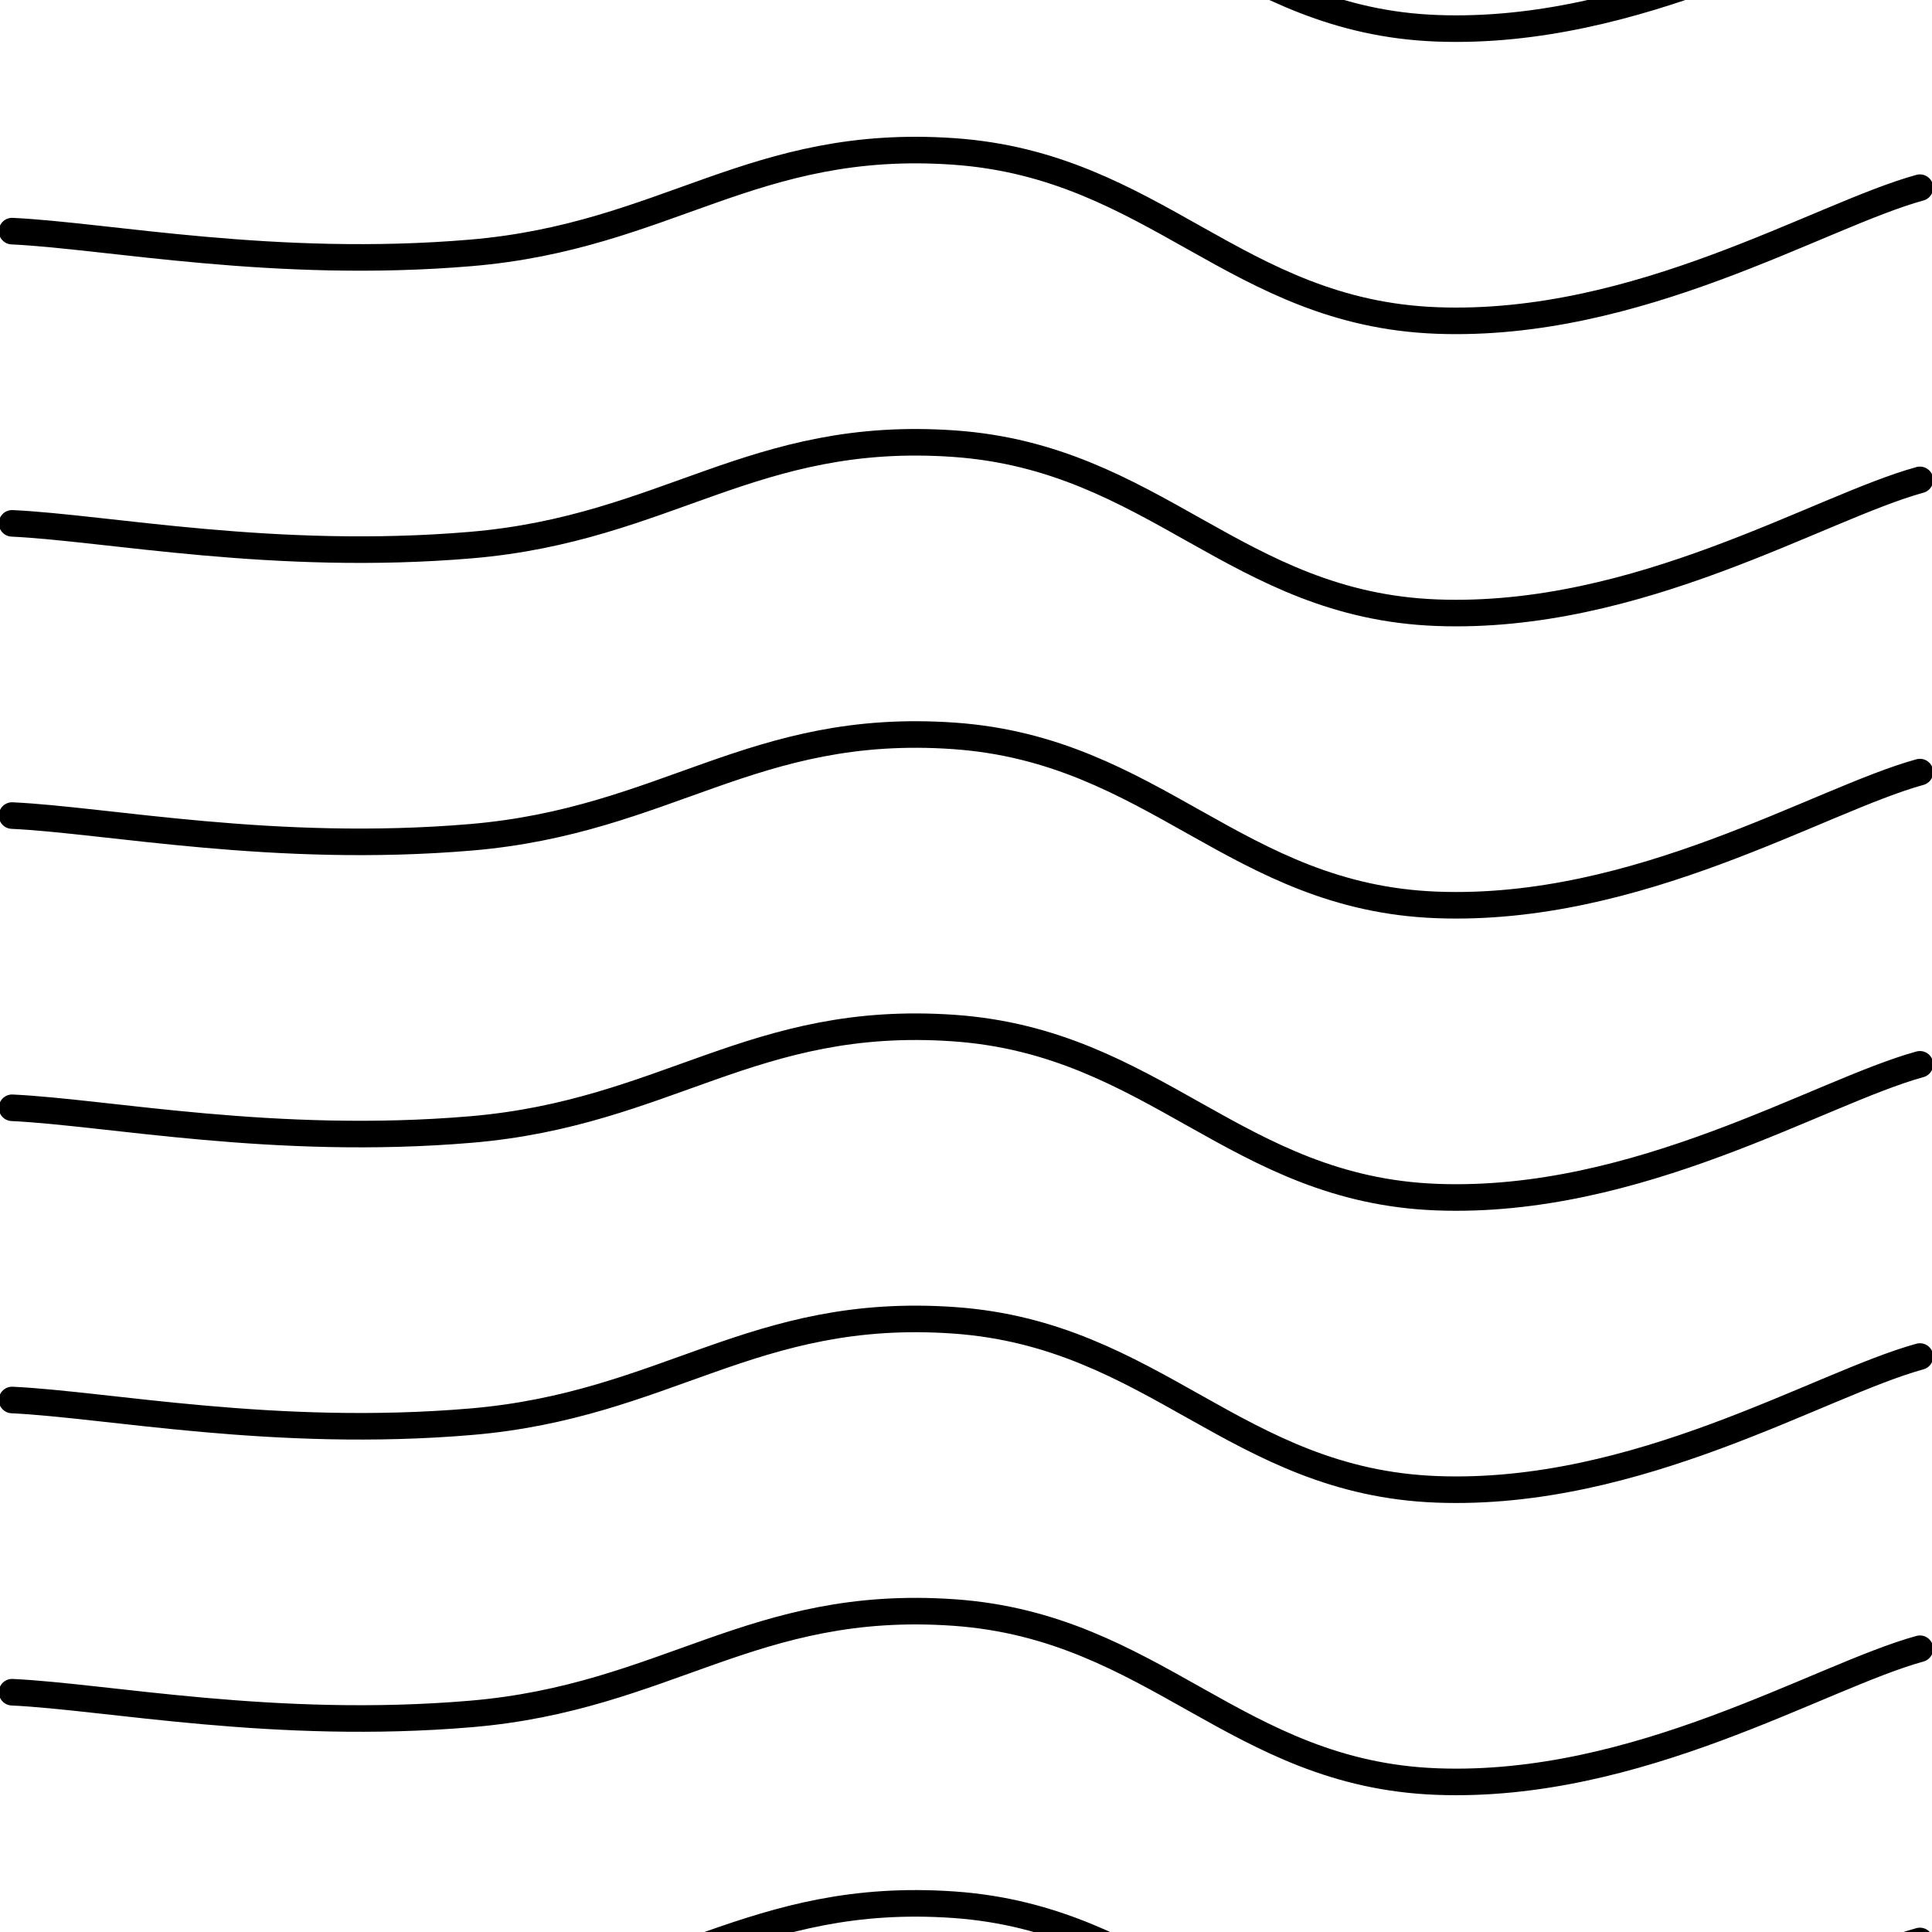 <svg xmlns="http://www.w3.org/2000/svg" version="1.1" xmlns:xlink="http://www.w3.org/1999/xlink" xmlns:svgjs="http://svgjs.dev/svgjs" viewBox="0 0 800 800"><defs><linearGradient gradientTransform="rotate(270)" x1="50%" y1="0%" x2="50%" y2="100%" id="sssquiggly-grad"><stop stop-color="hsl(206, 75%, 49%)" stop-opacity="1" offset="0%"></stop><stop stop-color="hsl(331, 90%, 56%)" stop-opacity="1" offset="100%"></stop></linearGradient></defs><g stroke-width="11" stroke="url(#sssquiggly-grad)" fill="none" stroke-linecap="round" transform="matrix(1,0,0,1,-5,-761.291)"><path d="M10,10C49.583,11.875,118.75,25.875,200,19C281.25,12.125,316.667,-28.833,400,-23C483.333,-17.167,516.667,43.875,600,47C683.333,50.125,758.333,3.458,800,-8"></path><path d="M10,10C49.583,11.875,118.75,25.875,200,19C281.25,12.125,316.667,-28.833,400,-23C483.333,-17.167,516.667,43.875,600,47C683.333,50.125,758.333,3.458,800,-8" transform="matrix(1,0,0,1,0,2299)"></path><path d="M10,10C49.583,11.875,118.75,25.875,200,19C281.25,12.125,316.667,-28.833,400,-23C483.333,-17.167,516.667,43.875,600,47C683.333,50.125,758.333,3.458,800,-8" transform="matrix(1,0,0,1,0,2178)"></path><path d="M10,10C49.583,11.875,118.75,25.875,200,19C281.25,12.125,316.667,-28.833,400,-23C483.333,-17.167,516.667,43.875,600,47C683.333,50.125,758.333,3.458,800,-8" transform="matrix(1,0,0,1,0,2057)"></path><path d="M10,10C49.583,11.875,118.75,25.875,200,19C281.25,12.125,316.667,-28.833,400,-23C483.333,-17.167,516.667,43.875,600,47C683.333,50.125,758.333,3.458,800,-8" transform="matrix(1,0,0,1,0,1936)"></path><path d="M10,10C49.583,11.875,118.75,25.875,200,19C281.25,12.125,316.667,-28.833,400,-23C483.333,-17.167,516.667,43.875,600,47C683.333,50.125,758.333,3.458,800,-8" transform="matrix(1,0,0,1,0,1815)"></path><path d="M10,10C49.583,11.875,118.75,25.875,200,19C281.25,12.125,316.667,-28.833,400,-23C483.333,-17.167,516.667,43.875,600,47C683.333,50.125,758.333,3.458,800,-8" transform="matrix(1,0,0,1,0,1694)"></path><path d="M10,10C49.583,11.875,118.75,25.875,200,19C281.25,12.125,316.667,-28.833,400,-23C483.333,-17.167,516.667,43.875,600,47C683.333,50.125,758.333,3.458,800,-8" transform="matrix(1,0,0,1,0,1573)"></path><path d="M10,10C49.583,11.875,118.75,25.875,200,19C281.25,12.125,316.667,-28.833,400,-23C483.333,-17.167,516.667,43.875,600,47C683.333,50.125,758.333,3.458,800,-8" transform="matrix(1,0,0,1,0,1452)"></path><path d="M10,10C49.583,11.875,118.75,25.875,200,19C281.25,12.125,316.667,-28.833,400,-23C483.333,-17.167,516.667,43.875,600,47C683.333,50.125,758.333,3.458,800,-8" transform="matrix(1,0,0,1,0,1331)"></path><path d="M10,10C49.583,11.875,118.75,25.875,200,19C281.25,12.125,316.667,-28.833,400,-23C483.333,-17.167,516.667,43.875,600,47C683.333,50.125,758.333,3.458,800,-8" transform="matrix(1,0,0,1,0,1210)"></path><path d="M10,10C49.583,11.875,118.75,25.875,200,19C281.25,12.125,316.667,-28.833,400,-23C483.333,-17.167,516.667,43.875,600,47C683.333,50.125,758.333,3.458,800,-8" transform="matrix(1,0,0,1,0,1089)"></path><path d="M10,10C49.583,11.875,118.75,25.875,200,19C281.25,12.125,316.667,-28.833,400,-23C483.333,-17.167,516.667,43.875,600,47C683.333,50.125,758.333,3.458,800,-8" transform="matrix(1,0,0,1,0,968)"></path><path d="M10,10C49.583,11.875,118.75,25.875,200,19C281.25,12.125,316.667,-28.833,400,-23C483.333,-17.167,516.667,43.875,600,47C683.333,50.125,758.333,3.458,800,-8" transform="matrix(1,0,0,1,0,847)"></path><path d="M10,10C49.583,11.875,118.75,25.875,200,19C281.25,12.125,316.667,-28.833,400,-23C483.333,-17.167,516.667,43.875,600,47C683.333,50.125,758.333,3.458,800,-8" transform="matrix(1,0,0,1,0,726)"></path><path d="M10,10C49.583,11.875,118.75,25.875,200,19C281.25,12.125,316.667,-28.833,400,-23C483.333,-17.167,516.667,43.875,600,47C683.333,50.125,758.333,3.458,800,-8" transform="matrix(1,0,0,1,0,605)"></path><path d="M10,10C49.583,11.875,118.75,25.875,200,19C281.25,12.125,316.667,-28.833,400,-23C483.333,-17.167,516.667,43.875,600,47C683.333,50.125,758.333,3.458,800,-8" transform="matrix(1,0,0,1,0,484)"></path><path d="M10,10C49.583,11.875,118.75,25.875,200,19C281.25,12.125,316.667,-28.833,400,-23C483.333,-17.167,516.667,43.875,600,47C683.333,50.125,758.333,3.458,800,-8" transform="matrix(1,0,0,1,0,363)"></path><path d="M10,10C49.583,11.875,118.75,25.875,200,19C281.25,12.125,316.667,-28.833,400,-23C483.333,-17.167,516.667,43.875,600,47C683.333,50.125,758.333,3.458,800,-8" transform="matrix(1,0,0,1,0,242)"></path><path d="M10,10C49.583,11.875,118.75,25.875,200,19C281.25,12.125,316.667,-28.833,400,-23C483.333,-17.167,516.667,43.875,600,47C683.333,50.125,758.333,3.458,800,-8" transform="matrix(1,0,0,1,0,121)"></path></g></svg>